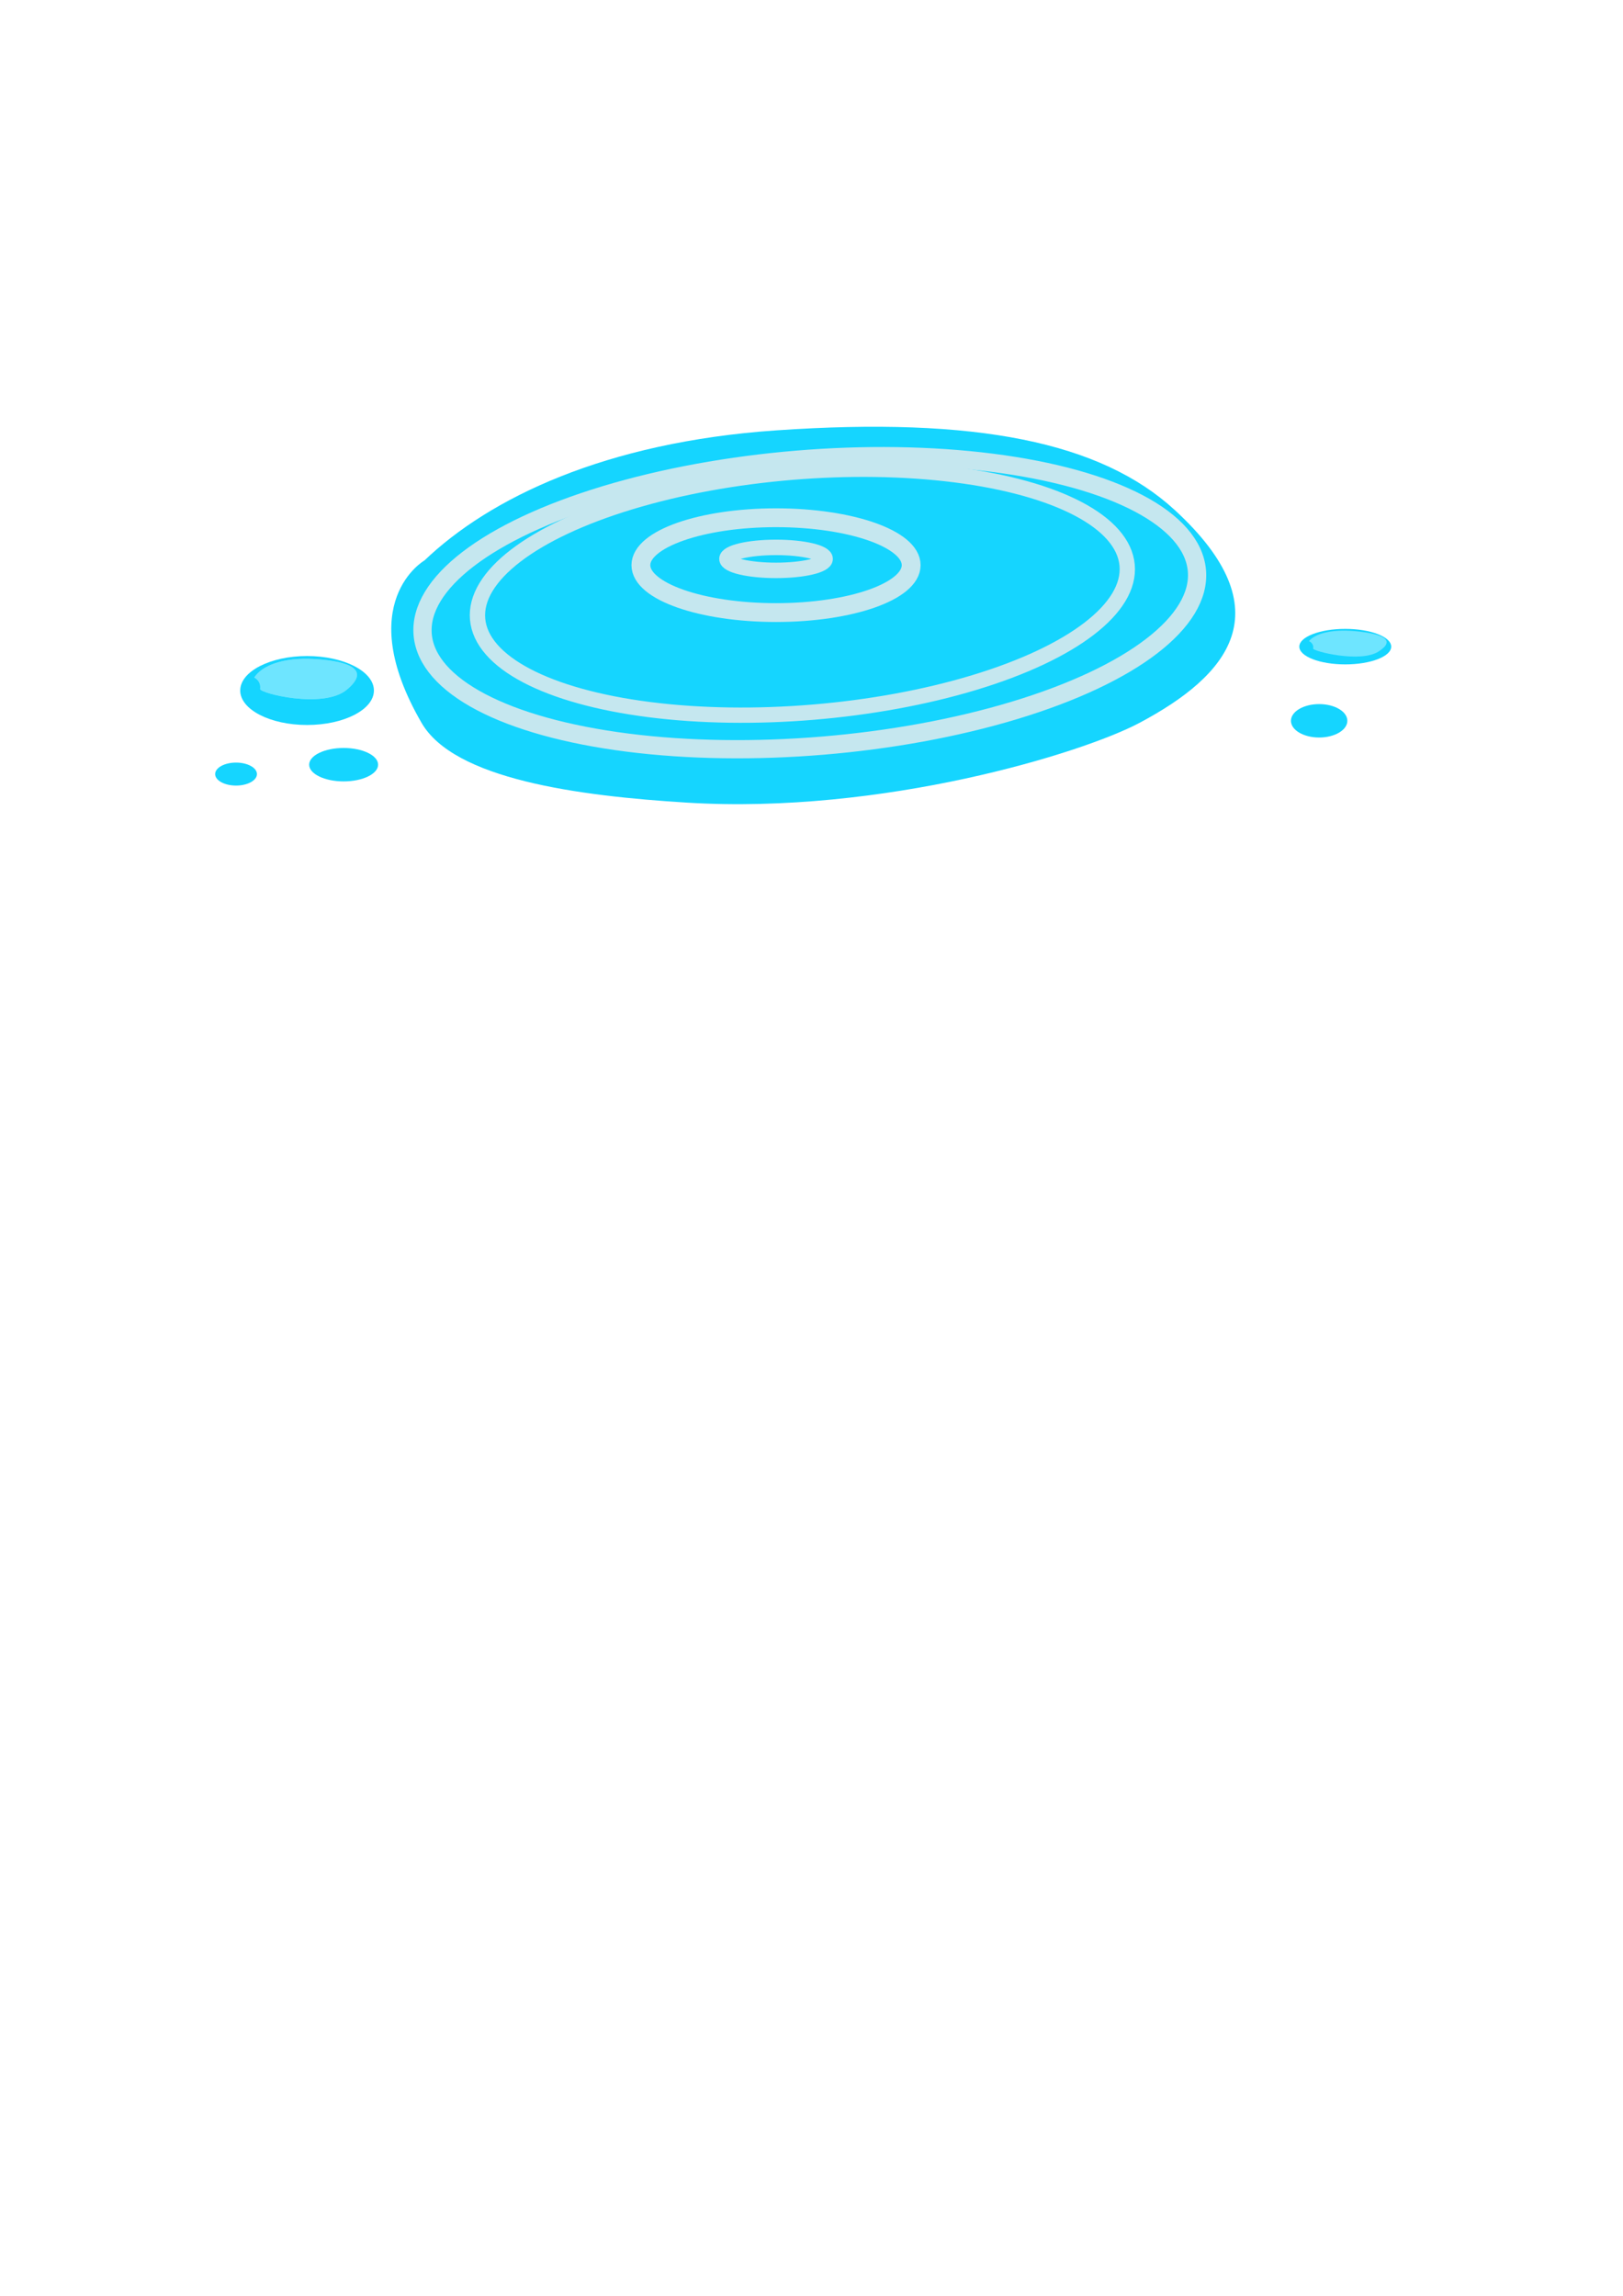 <?xml version="1.0" encoding="UTF-8" standalone="no"?>
<!-- Created with Inkscape (http://www.inkscape.org/) -->

<svg
   width="210mm"
   height="297mm"
   viewBox="0 0 210 297"
   version="1.1"
   id="svg1"
   inkscape:version="1.3.2 (091e20e, 2023-11-25, custom)"
   sodipodi:docname="Water Puddle.svg"
   inkscape:export-filename="Water_Transparent Puddle.png"
   inkscape:export-xdpi="96"
   inkscape:export-ydpi="96"
   xmlns:inkscape="http://www.inkscape.org/namespaces/inkscape"
   xmlns:sodipodi="http://sodipodi.sourceforge.net/DTD/sodipodi-0.dtd"
   xmlns="http://www.w3.org/2000/svg"
   xmlns:svg="http://www.w3.org/2000/svg">
  <sodipodi:namedview
     id="namedview1"
     pagecolor="#ffffff"
     bordercolor="#000000"
     borderopacity="0.25"
     inkscape:showpageshadow="2"
     inkscape:pageopacity="0.0"
     inkscape:pagecheckerboard="0"
     inkscape:deskcolor="#d1d1d1"
     inkscape:document-units="mm"
     inkscape:zoom="0.97890839"
     inkscape:cx="269.68816"
     inkscape:cy="440.28635"
     inkscape:window-width="1920"
     inkscape:window-height="991"
     inkscape:window-x="-9"
     inkscape:window-y="-9"
     inkscape:window-maximized="1"
     inkscape:current-layer="layer1" />
  <defs
     id="defs1" />
  <g
     inkscape:label="Layer 1"
     inkscape:groupmode="layer"
     id="layer1">
    <path
       style="fill:#000000;stroke-width:0.265"
       d="M 32.873,83.71 33.637,56.571"
       id="path2" />
    <path
       style="fill:#15d5ff;fill-opacity:1"
       d="M 54.931,72.494 C 63.34,64.467 78.247,57.205 100.417,55.676 c 25.956,-1.79 42.046,1.529 51.602,10.32 14.158,13.025 6.885,21.422 -4.587,27.521 -7.388,3.928 -33.256,11.859 -58.483,10.32 C 74.649,102.965 58.753,100.78 54.548,93.517 45.508,77.903 54.931,72.494 54.931,72.494 Z"
       id="path10"
       sodipodi:nodetypes="csssssc" />
    <ellipse
       style="fill:none;fill-opacity:1;stroke:#c5e7ef;stroke-width:2.358;stroke-linecap:round;stroke-linejoin:bevel;stroke-dasharray:none;stroke-opacity:1"
       id="path16"
       ry="18.569"
       rx="50.237"
       cy="86.387"
       cx="97.297"
       transform="matrix(0.997,-0.083,0.09,0.996,0,0)" />
    <ellipse
       style="fill:none;fill-opacity:1;stroke:#c5e7ef;stroke-width:1.978;stroke-linecap:round;stroke-linejoin:bevel;stroke-dasharray:none;stroke-opacity:1"
       id="ellipse17"
       ry="15.579"
       rx="42.147"
       cy="84.96"
       cx="96.463"
       transform="matrix(0.997,-0.083,0.09,0.996,0,0)" />
    <ellipse
       style="fill:none;fill-opacity:1;stroke:#c5e7ef;stroke-width:2.436;stroke-linecap:round;stroke-linejoin:bevel;stroke-dasharray:none;stroke-opacity:1"
       id="path20"
       cx="100.411"
       cy="73.112"
       rx="17.486"
       ry="6.134" />
    <ellipse
       style="fill:none;fill-opacity:1;stroke:#c5e7ef;stroke-width:2;stroke-linecap:round;stroke-linejoin:bevel;stroke-dasharray:none;stroke-opacity:1"
       id="path21"
       cx="100.411"
       cy="72.301"
       rx="6.352"
       ry="1.487" />
    <ellipse
       style="fill:#15d5ff;fill-opacity:1;stroke:none;stroke-width:2;stroke-linecap:round;stroke-linejoin:bevel;stroke-dasharray:none;stroke-opacity:1"
       id="path22"
       cx="39.732"
       cy="89.329"
       rx="8.649"
       ry="4.46" />
    <ellipse
       style="fill:#15d5ff;fill-opacity:1;stroke:none;stroke-width:2;stroke-linecap:round;stroke-linejoin:bevel;stroke-dasharray:none;stroke-opacity:1"
       id="path28"
       cx="44.462"
       cy="98.924"
       rx="4.46"
       ry="2.162" />
    <ellipse
       style="fill:#15d5ff;fill-opacity:1;stroke:none;stroke-width:2;stroke-linecap:round;stroke-linejoin:bevel;stroke-dasharray:none;stroke-opacity:1"
       id="path29"
       cx="30.542"
       cy="100.14"
       rx="2.703"
       ry="1.487" />
    <ellipse
       style="fill:#15d5ff;fill-opacity:1;stroke:none;stroke-width:2;stroke-linecap:round;stroke-linejoin:bevel;stroke-dasharray:none;stroke-opacity:1"
       id="path30"
       cx="174.063"
       cy="83.653"
       rx="5.946"
       ry="2.297" />
    <ellipse
       style="fill:#15d5ff;fill-opacity:1;stroke:none;stroke-width:2;stroke-linecap:round;stroke-linejoin:bevel;stroke-dasharray:none;stroke-opacity:1"
       id="path31"
       cx="170.684"
       cy="93.248"
       rx="3.649"
       ry="2.162" />
    <path
       style="fill:#6ee5ff;fill-opacity:1;stroke:none;stroke-width:2;stroke-linecap:round;stroke-linejoin:bevel;stroke-dasharray:none;stroke-opacity:1"
       d="m 32.896,87.652 c 0.979,-1.505 3.631,-2.652 7.86,-2.389 4.603,0.286 7.167,1.433 4.109,3.966 -3.058,2.532 -11.276,0.441 -11.204,-0.096 0.143,-1.075 -0.764,-1.481 -0.764,-1.481 z"
       id="path32"
       sodipodi:nodetypes="csssc" />
    <path
       style="fill:#6ee5ff;fill-opacity:1;stroke:none;stroke-width:2;stroke-linecap:round;stroke-linejoin:bevel;stroke-dasharray:none;stroke-opacity:1"
       d="m 32.896,87.652 c 0.979,-1.505 3.631,-2.652 7.86,-2.389 4.603,0.286 7.167,1.433 4.109,3.966 -3.058,2.532 -11.276,0.441 -11.204,-0.096 0.143,-1.075 -0.764,-1.481 -0.764,-1.481 z"
       id="path33"
       sodipodi:nodetypes="csssc" />
    <path
       style="fill:#6ee5ff;fill-opacity:1;stroke:none;stroke-width:1.385;stroke-linecap:round;stroke-linejoin:bevel;stroke-dasharray:none;stroke-opacity:1"
       d="m 169.364,82.937 c 0.777,-0.925 2.808,-1.574 5.995,-1.282 3.469,0.318 5.376,1.121 3.004,2.636 -2.372,1.515 -8.526,-0.054 -8.458,-0.392 0.135,-0.677 -0.54,-0.962 -0.54,-0.962 z"
       id="path34"
       sodipodi:nodetypes="csssc" />
  </g>
</svg>
